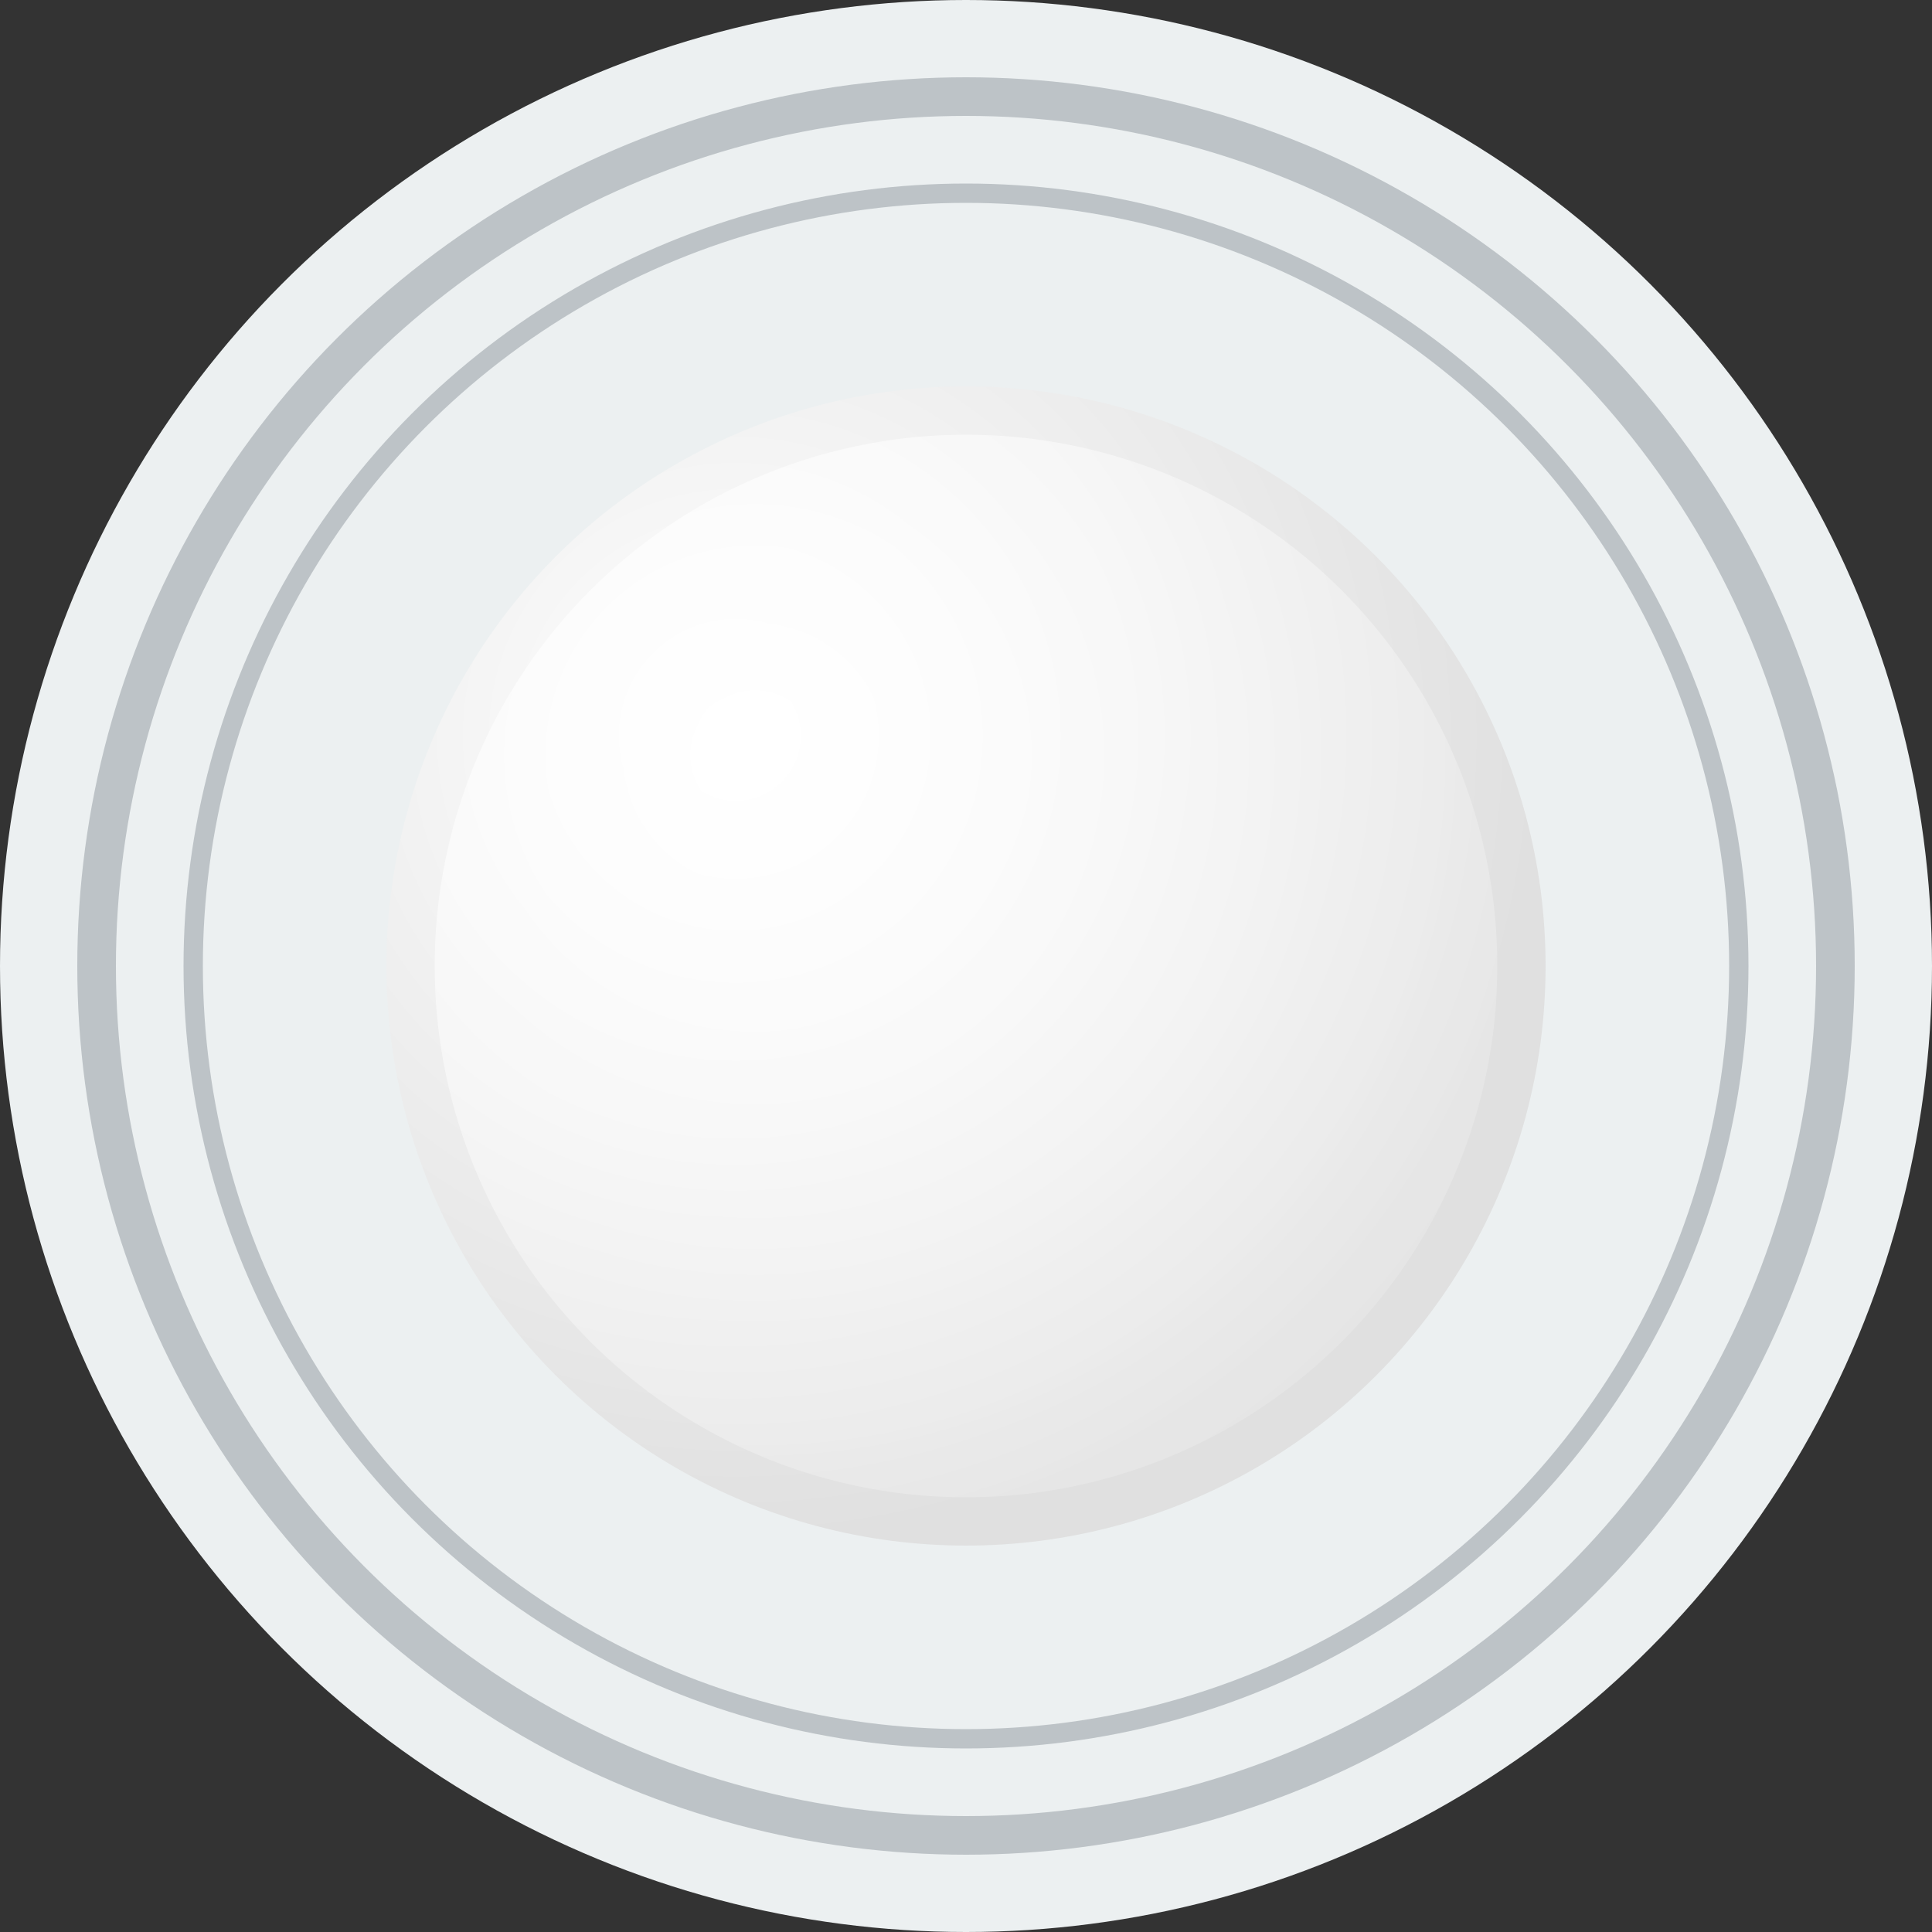 <?xml version="1.0" encoding="UTF-8"?>
<svg width="200" height="200" viewBox="0 0 200 200" fill="none" xmlns="http://www.w3.org/2000/svg">
  <rect x="0" y="0" width="200" height="200" fill="#333333" stroke="none"/>
  <!-- 背景圆 -->
  <circle cx="100" cy="100" r="100" fill="#ECF0F1"/>
  
  <!-- 装饰图案 -->
  <circle cx="100" cy="100" r="90" stroke="#BDC3C7" stroke-width="4"/>
  <circle cx="100" cy="100" r="80" stroke="#BDC3C7" stroke-width="2"/>
  
  <!-- 棋子图案 -->
  <circle cx="100" cy="100" r="60" fill="url(#whiteGradient)"/>
  <circle cx="100" cy="100" r="55" fill="url(#whiteShine)"/>
  
  <!-- 渐变定义 -->
  <defs>
    <radialGradient id="whiteGradient" cx="0.3" cy="0.3" r="0.7">
      <stop offset="0%" stop-color="#FFFFFF"/>
      <stop offset="100%" stop-color="#E0E0E0"/>
    </radialGradient>
    <radialGradient id="whiteShine" cx="0.3" cy="0.3" r="1">
      <stop offset="0%" stop-color="#FFFFFF" stop-opacity="0.8"/>
      <stop offset="100%" stop-color="#FFFFFF" stop-opacity="0"/>
    </radialGradient>
  </defs>
</svg> 